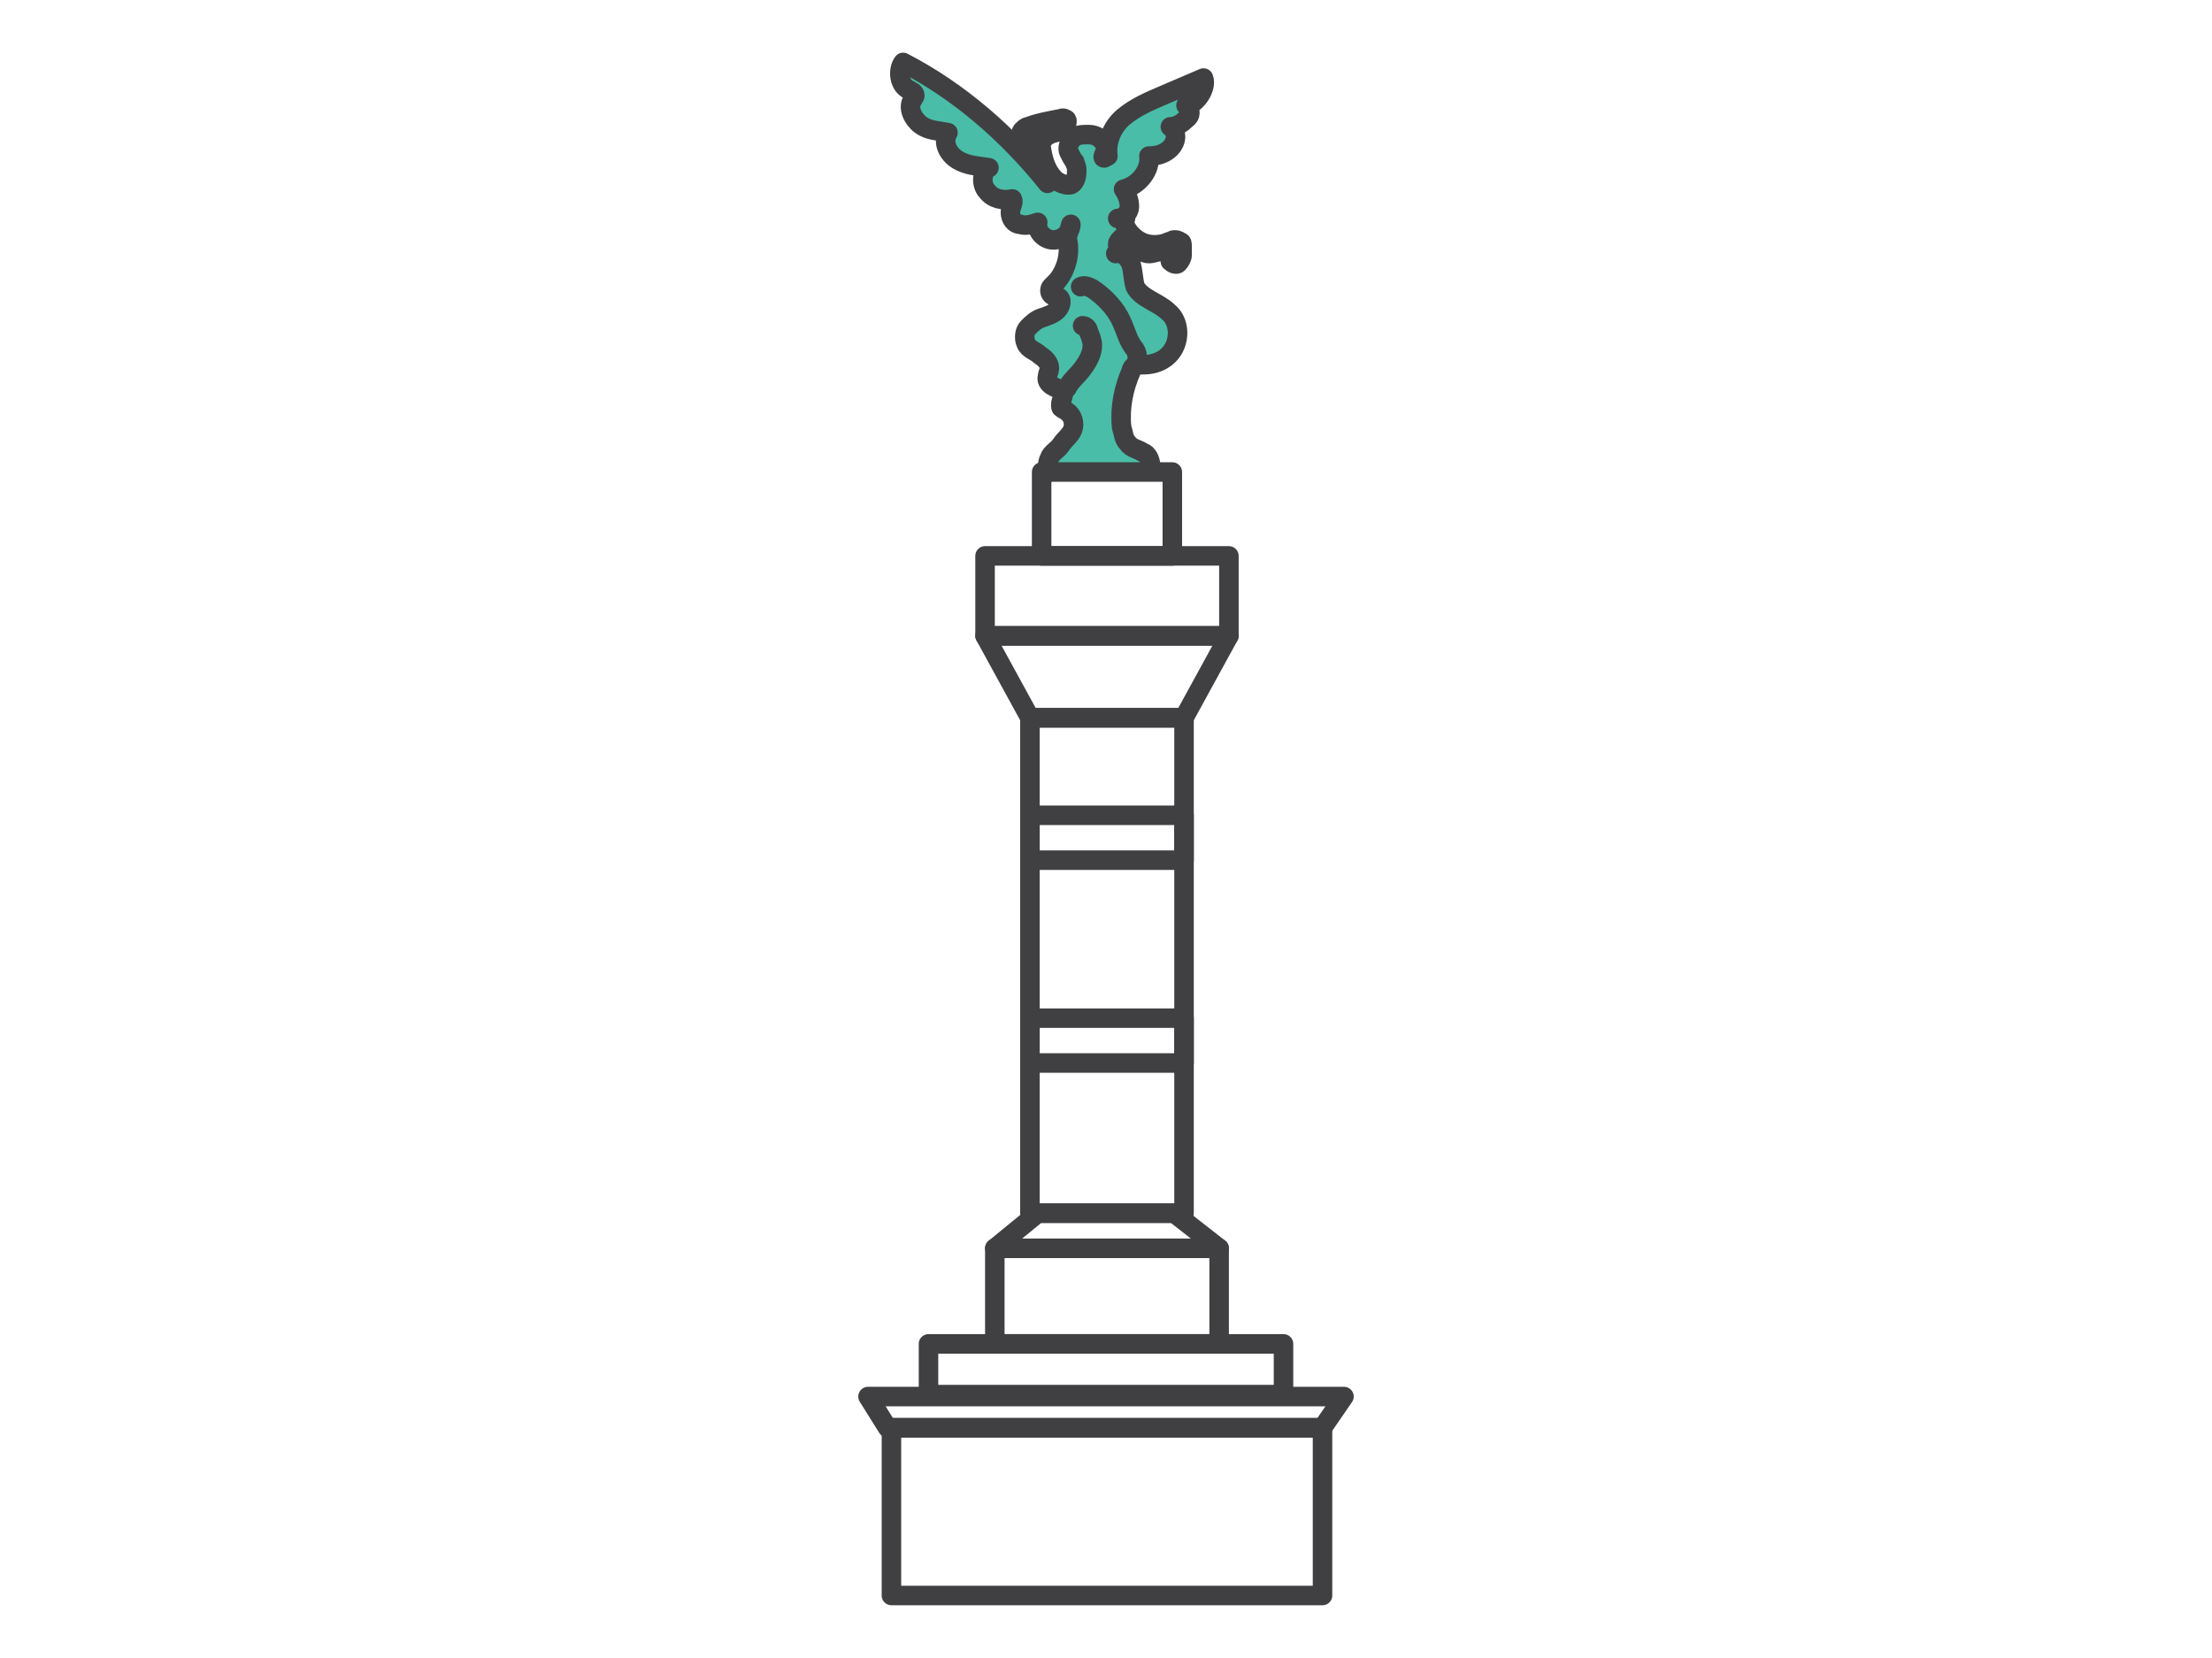 <?xml version="1.0" encoding="utf-8"?>
<!-- Generator: Adobe Illustrator 22.0.1, SVG Export Plug-In . SVG Version: 6.00 Build 0)  -->
<svg version="1.1" id="Layer_1" xmlns="http://www.w3.org/2000/svg" xmlns:xlink="http://www.w3.org/1999/xlink" x="0px" y="0px"
	 width="113.4px" height="85px" viewBox="0 0 113.4 85" style="enable-background:new 0 0 113.4 85;" xml:space="preserve">
<style type="text/css">
	.st0{fill:#49BDA7;stroke:#404042;stroke-linecap:round;stroke-linejoin:round;stroke-miterlimit:10;}
	.st1{fill:none;stroke:#404042;stroke-linecap:round;stroke-linejoin:round;stroke-miterlimit:10;}
</style>
<g>
	<path class="st0" d="M59,24c0-0.3-0.1-0.7-0.4-0.8C58.3,23,58,23,57.8,22.7c-0.2-0.2-0.2-0.5-0.3-0.8c-0.1-1,0.1-2,0.5-2.9
		c0-0.1,0.1-0.2,0.1-0.2c0.1-0.1,0.4-0.1,0.5-0.1c0.7,0,1.3-0.3,1.6-0.9s0.2-1.4-0.3-1.8c-0.5-0.5-1.4-0.7-1.7-1.3
		c-0.1-0.3-0.1-0.7-0.2-1.1c-0.1-0.3-0.4-0.7-0.8-0.6l0.2-0.2c-0.1-0.1-0.1-0.2-0.1-0.3s0.1-0.2,0.2-0.3c0.1,0,0.2,0,0.2,0
		c0.5,0.2,0.7,0.8,1.2,0.8c0.2,0,0.4-0.1,0.6-0.1c0.2,0,0.5,0.1,0.5,0.3c0,0.1,0,0.1,0,0.2c0.1,0.1,0.3,0.2,0.4,0.1
		c0.1-0.1,0.2-0.3,0.2-0.4c0-0.2,0-0.4,0-0.5s0-0.2-0.1-0.2c-0.1-0.1-0.2-0.1-0.3-0.1s-0.2,0.1-0.3,0.1c-0.4,0.2-1,0.2-1.4,0
		s-0.8-0.6-0.9-1.1c0-0.1,0-0.1,0.1-0.1h-0.4c0.3,0,0.6-0.3,0.6-0.6s-0.1-0.6-0.3-0.9c0.8-0.2,1.4-1,1.3-1.7c0.4,0,0.8-0.1,1.1-0.4
		s0.4-0.8,0-1.1c0.2,0,0.5-0.1,0.7-0.3C60.8,6.1,61,6,61,5.8s-0.1-0.4-0.2-0.4c0.5,0,1.1-0.9,0.9-1.4c-0.7,0.3-1.4,0.6-2.1,0.9
		c-0.7,0.3-1.4,0.6-2,1.1s-0.9,1.3-0.8,2l-0.2,0.1c-0.1,0,0-0.2,0-0.2c0.1-0.2,0.1-0.5-0.1-0.7c-0.2-0.2-0.4-0.3-0.7-0.3
		s-0.6,0-0.8,0.2s-0.3,0.5-0.2,0.7s0.2,0.4,0.3,0.5c0,0.1,0.1,0.2,0.1,0.4s0,0.5-0.2,0.7s-0.6,0-0.8-0.1c-0.5-0.4-0.7-1-0.8-1.6
		c0-0.1-0.1-0.2,0-0.4c0.1-0.2,0.2-0.3,0.4-0.4s0.4-0.1,0.6-0.2c0.2-0.1,0.3-0.3,0.3-0.5c0,0,0-0.1-0.1-0.1c-0.1-0.1-0.2,0-0.3,0
		c-0.5,0.1-1.1,0.2-1.6,0.4c-0.1,0-0.2,0.1-0.3,0.2s0,0.3,0.2,0.4c0.1,0.1,0.3,0,0.4,0c-0.2,0.2-0.2,0.5-0.1,0.8
		c0.1,0.3,0.3,0.5,0.5,0.7s0.3,0.5,0.3,0.8l0,0c-2-2.5-4.5-4.7-7.4-6.2c-0.3,0.4-0.2,1.2,0.3,1.4c0.1,0.1,0.3,0.1,0.3,0.3
		c0,0.1-0.1,0.1-0.1,0.2c-0.3,0.4,0,1,0.4,1.3s0.9,0.3,1.4,0.4c-0.3,0.5,0,1.1,0.5,1.4s1,0.3,1.6,0.4c-0.4,0.2-0.4,0.9-0.1,1.2
		c0.3,0.4,0.8,0.5,1.3,0.4c0.1,0.2-0.1,0.4-0.1,0.7s0.2,0.6,0.5,0.6c0.3,0.1,0.6,0,0.9-0.1c-0.1,0.4,0.3,0.9,0.8,0.9
		s0.9-0.4,0.9-0.8l-0.2,0.7c0.2,0.7,0,1.6-0.5,2.2c-0.1,0.1-0.2,0.2-0.3,0.3s-0.1,0.3,0,0.4s0.2,0.1,0.3,0.1c0.3,0.1,0.2,0.5,0,0.7
		c-0.2,0.2-0.5,0.3-0.8,0.4s-0.5,0.3-0.7,0.5s-0.2,0.6-0.1,0.8c0.1,0.3,0.5,0.4,0.7,0.6c0.3,0.2,0.5,0.4,0.5,0.7
		c0,0.1-0.1,0.3-0.1,0.4c-0.1,0.4,0.4,0.6,0.8,0.7c0.1,0.3-0.2,0.6-0.1,0.9c0.1,0.1,0.2,0.1,0.3,0.2c0.3,0.2,0.4,0.6,0.3,0.9
		c-0.1,0.3-0.4,0.5-0.6,0.8s-0.5,0.4-0.6,0.7c-0.1,0.2-0.1,0.5-0.2,0.8"/>
	<path class="st1" d="M55.4,14.7c0.2-0.1,0.4,0,0.6,0.1c0.6,0.4,1.2,1,1.5,1.7c0.2,0.4,0.3,0.9,0.6,1.3c0.1,0.1,0.2,0.3,0.2,0.5"/>
	<path class="st1" d="M55.5,16.7c0.2,0,0.3,0.2,0.3,0.3c0.1,0.2,0.2,0.5,0.2,0.7c0,0.4-0.2,0.8-0.5,1.2s-0.6,0.6-0.8,1"/>
	<rect x="52.8" y="36.8" class="st1" width="7.9" height="25.4"/>
	<rect x="52.8" y="41.8" class="st1" width="7.9" height="2.3"/>
	<rect x="52.8" y="52.2" class="st1" width="7.9" height="2.3"/>
	<polygon class="st1" points="60.7,36.8 52.8,36.8 50.5,32.6 63,32.6 	"/>
	<rect x="50.5" y="28.5" class="st1" width="12.5" height="4.1"/>
	<rect x="53.4" y="24.2" class="st1" width="6.7" height="4.3"/>
	<polygon class="st1" points="62.5,64 51,64 53.2,62.2 60.2,62.2 	"/>
	<rect x="51" y="64" class="st1" width="11.5" height="4.9"/>
	<rect x="47.6" y="68.9" class="st1" width="18.2" height="2.6"/>
	<polygon class="st1" points="68.9,71.6 44.5,71.6 45.5,73.2 67.8,73.2 	"/>
	<rect x="45.7" y="73.2" class="st1" width="22.1" height="8.6"/>
</g>
</svg>
